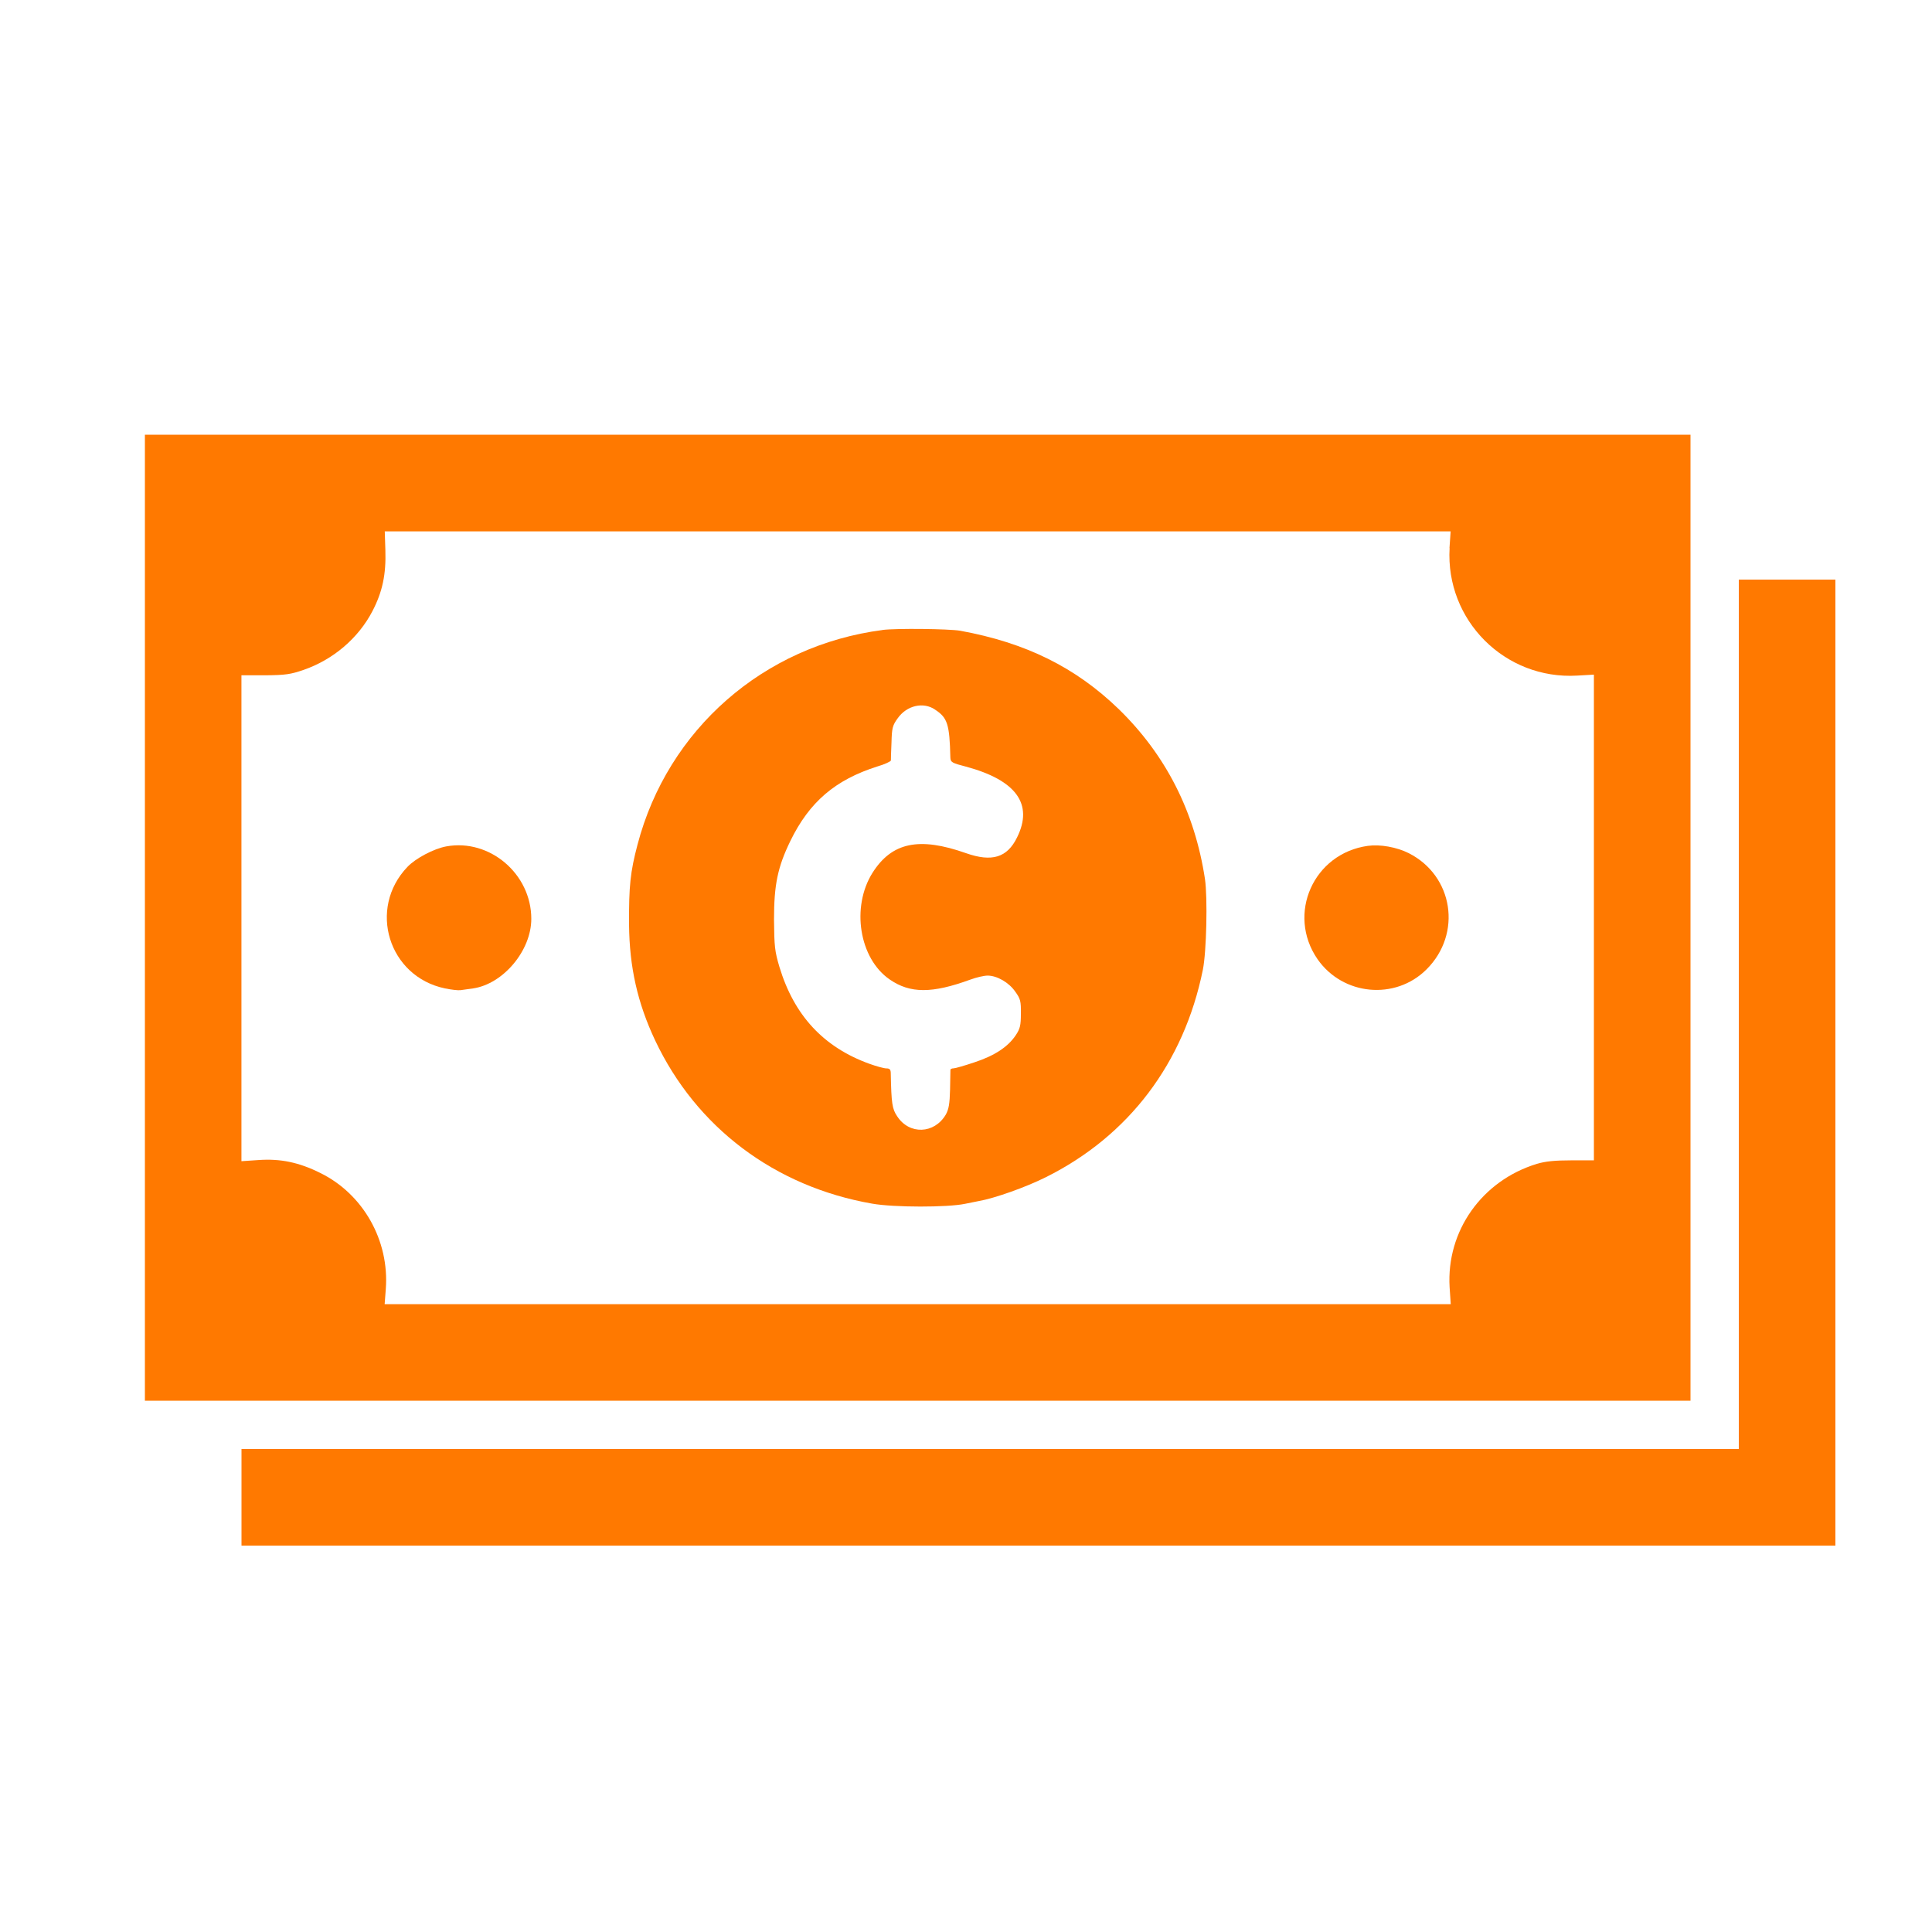 <!-- Generated by IcoMoon.io -->
<svg version="1.1" xmlns="http://www.w3.org/2000/svg" width="32" height="32" viewBox="0 0 32 32">
<title>Currency_brazilian_real</title>
<path fill="#ff7900" d="M2.4 15.2v8h25.6v-16h-25.6v8zM24.010 9.078c-0.070 1.194 0.915 2.182 2.112 2.112l0.278-0.016v8.045h-0.374c-0.275 0-0.429 0.016-0.57 0.058-0.912 0.278-1.501 1.114-1.446 2.042l0.019 0.282h-17.658l0.019-0.25c0.061-0.803-0.374-1.574-1.085-1.923-0.352-0.176-0.662-0.24-1.024-0.214l-0.282 0.019v-8.048h0.394c0.339-0.003 0.422-0.016 0.637-0.090 0.49-0.17 0.906-0.525 1.139-0.973 0.166-0.32 0.227-0.608 0.214-1.011l-0.010-0.31h17.654l-0.019 0.278z"></path>
<path fill="#ff7900" d="M14.618 10.435c-1.971 0.256-3.558 1.648-4.058 3.552-0.122 0.461-0.144 0.691-0.141 1.325 0.006 0.707 0.141 1.302 0.432 1.92 0.682 1.443 1.981 2.422 3.594 2.704 0.362 0.064 1.248 0.064 1.539 0.003 0.090-0.019 0.189-0.038 0.224-0.045 0.262-0.045 0.784-0.23 1.117-0.397 1.373-0.685 2.285-1.891 2.598-3.434 0.061-0.301 0.080-1.194 0.035-1.504-0.17-1.114-0.646-2.051-1.427-2.813-0.717-0.694-1.542-1.101-2.627-1.299-0.189-0.032-1.059-0.042-1.286-0.013zM15.488 11.754c0.205 0.134 0.24 0.24 0.253 0.794 0.003 0.077 0.026 0.090 0.259 0.15 0.832 0.224 1.12 0.621 0.845 1.174-0.163 0.333-0.416 0.41-0.845 0.259-0.778-0.275-1.229-0.179-1.549 0.326-0.355 0.566-0.221 1.418 0.285 1.766 0.339 0.234 0.701 0.234 1.334 0.003 0.102-0.038 0.23-0.067 0.288-0.067 0.154 0 0.352 0.112 0.458 0.266 0.086 0.118 0.096 0.16 0.093 0.365 0 0.192-0.013 0.25-0.086 0.358-0.128 0.192-0.352 0.339-0.685 0.448-0.16 0.054-0.317 0.099-0.342 0.099-0.029 0-0.051 0.010-0.054 0.022 0 0.016-0.003 0.163-0.006 0.33-0.006 0.237-0.022 0.326-0.070 0.413-0.189 0.323-0.605 0.339-0.806 0.029-0.083-0.122-0.096-0.211-0.106-0.707 0-0.067-0.016-0.086-0.074-0.086-0.038 0-0.166-0.035-0.282-0.077-0.758-0.275-1.245-0.8-1.488-1.603-0.077-0.259-0.086-0.339-0.090-0.784 0-0.579 0.061-0.87 0.269-1.299 0.317-0.653 0.749-1.018 1.443-1.238 0.122-0.035 0.221-0.083 0.224-0.099 0-0.019 0.003-0.154 0.010-0.298 0.006-0.237 0.016-0.282 0.102-0.4 0.15-0.214 0.426-0.278 0.621-0.144z"></path>
<path fill="#ff7900" d="M7.392 14.019c-0.208 0.038-0.509 0.198-0.643 0.339-0.662 0.691-0.314 1.818 0.621 2.013 0.106 0.022 0.221 0.035 0.259 0.029s0.131-0.019 0.208-0.029c0.499-0.074 0.963-0.627 0.963-1.152 0-0.746-0.691-1.331-1.408-1.2z"></path>
<path fill="#ff7900" d="M22.656 14.010c-0.902 0.125-1.347 1.13-0.835 1.875 0.419 0.605 1.29 0.688 1.808 0.17 0.592-0.592 0.442-1.549-0.294-1.923-0.202-0.102-0.477-0.15-0.678-0.122z"></path>
<path fill="#ff7900" d="M28.8 16.8v7.2h-24.8v1.6h26.4v-16h-1.6v7.2z"></path>
</svg>
